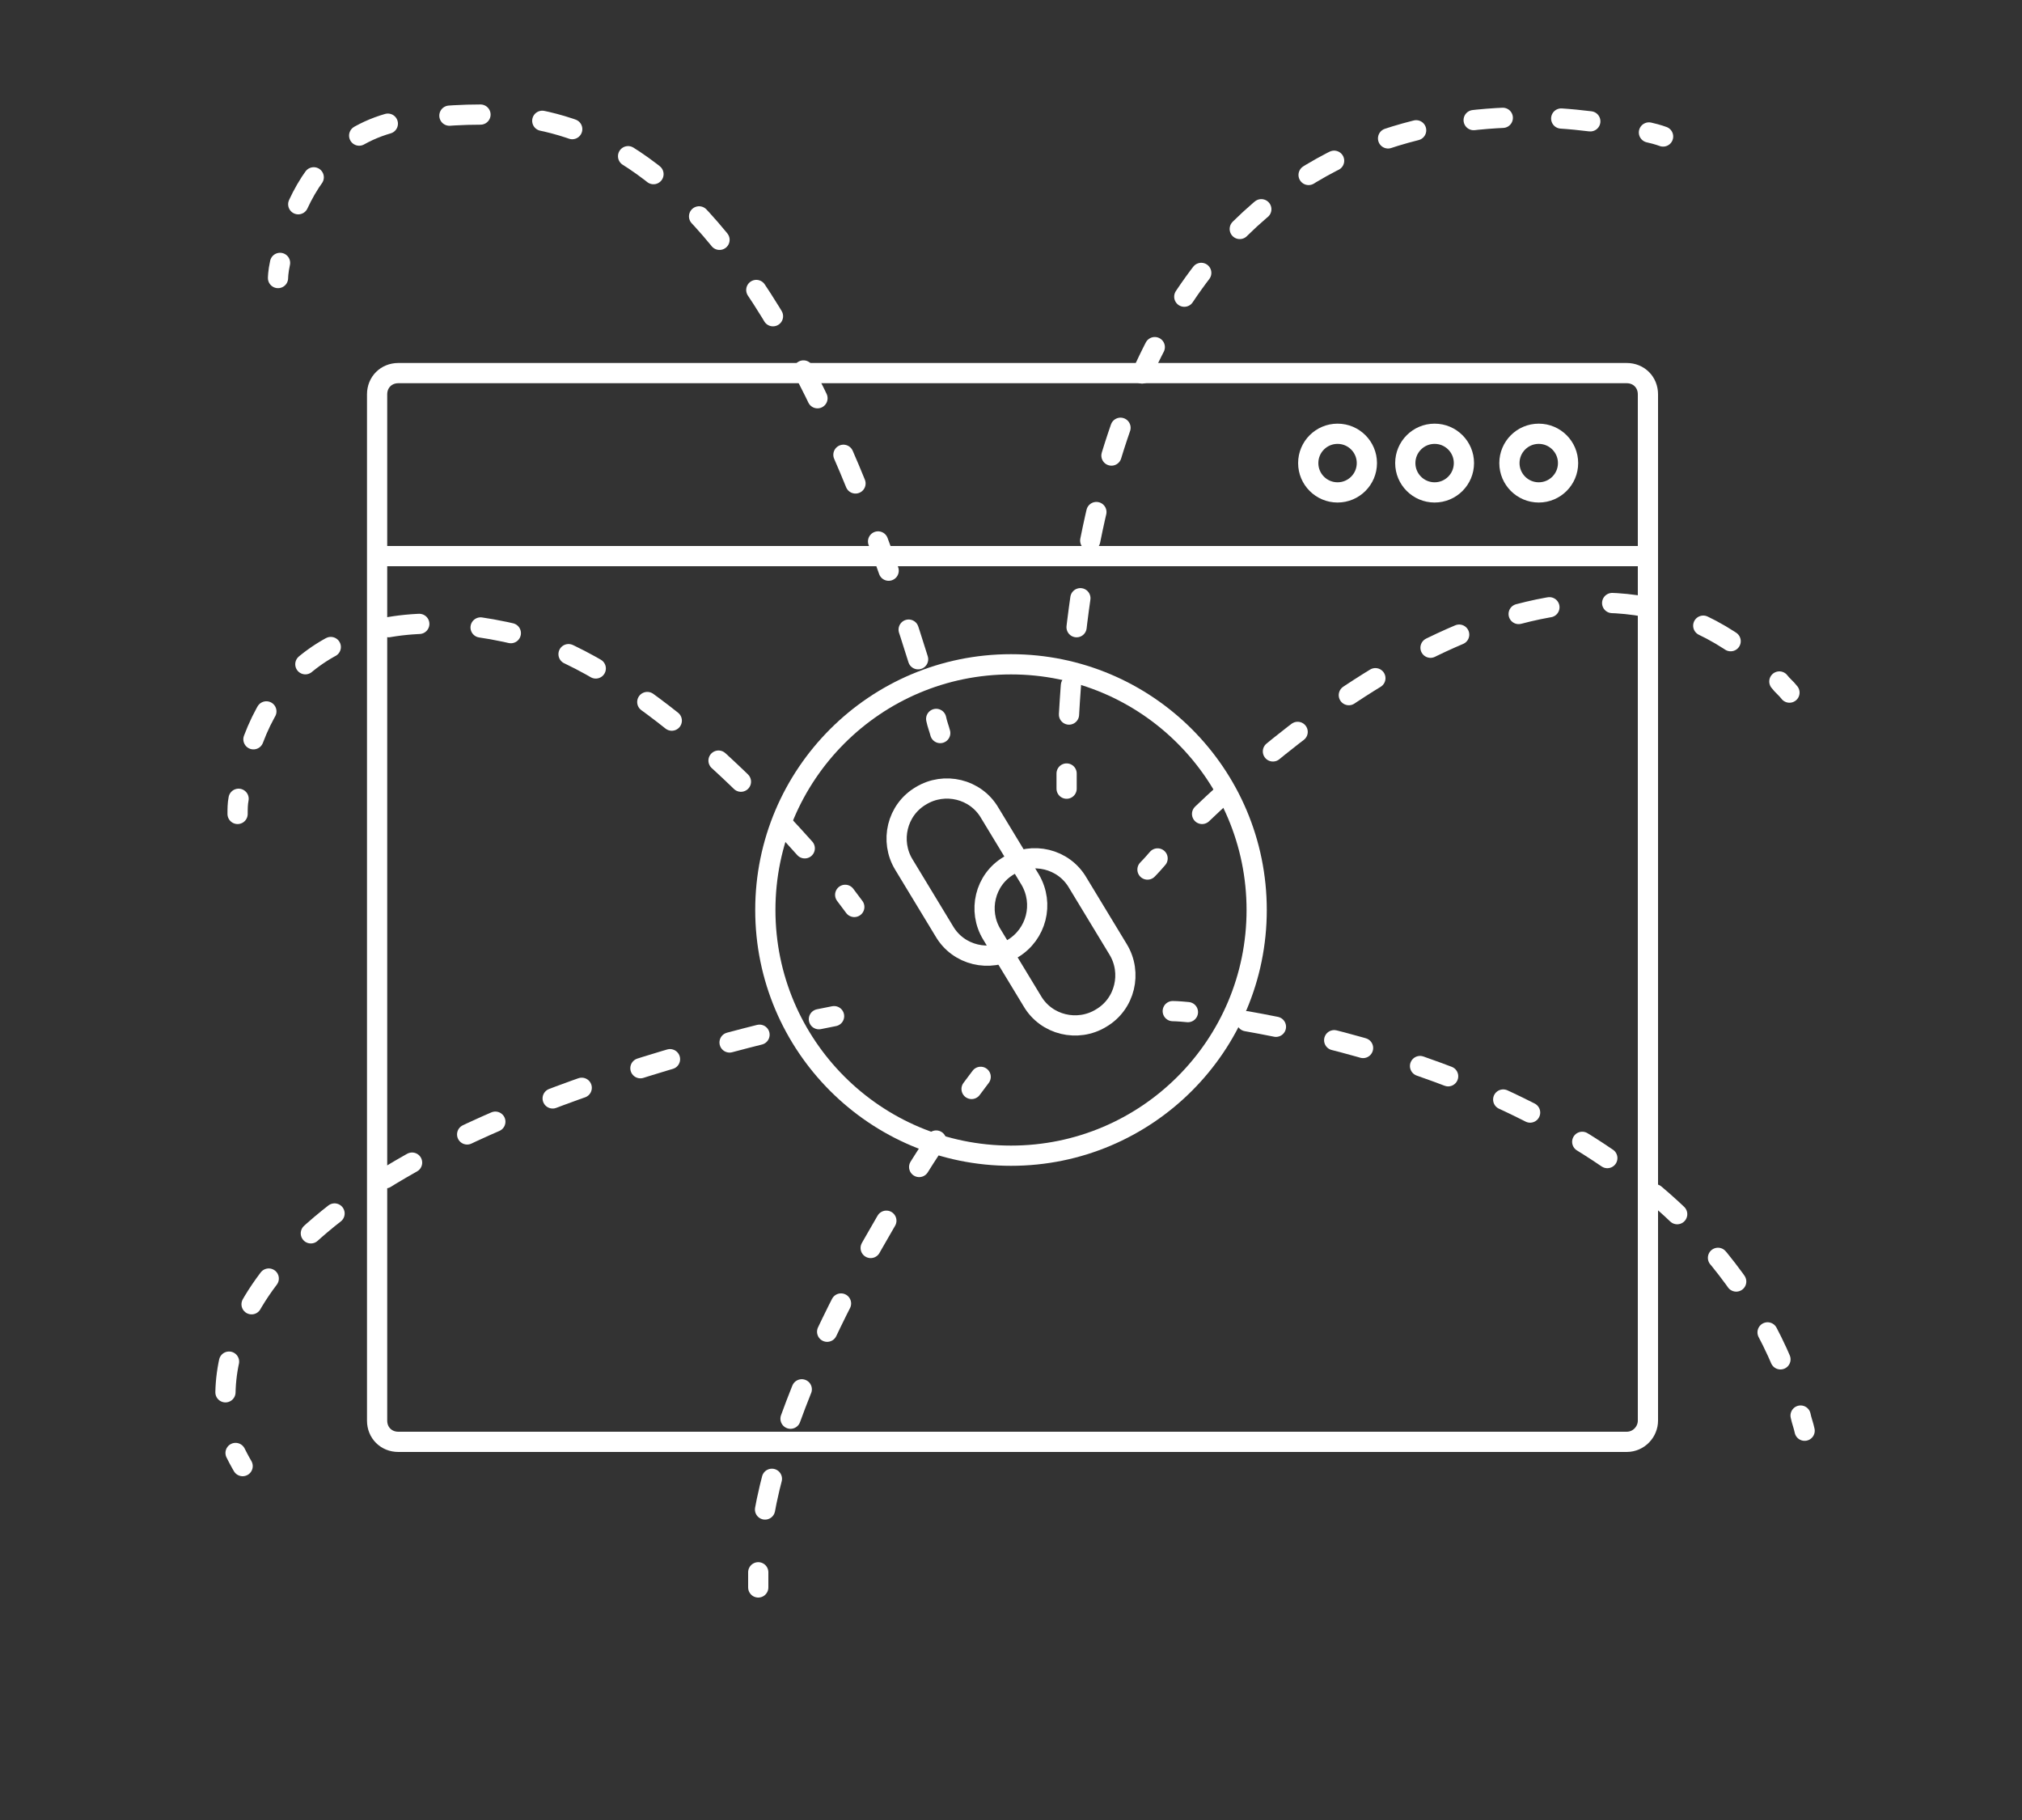 <?xml version="1.0" encoding="utf-8"?>
<!-- Generator: Adobe Illustrator 18.0.0, SVG Export Plug-In . SVG Version: 6.00 Build 0)  -->
<!DOCTYPE svg PUBLIC "-//W3C//DTD SVG 1.0//EN" "http://www.w3.org/TR/2001/REC-SVG-20010904/DTD/svg10.dtd">
<svg version="1.0" id="Capa_1" xmlns="http://www.w3.org/2000/svg" xmlns:xlink="http://www.w3.org/1999/xlink" x="0px" y="0px"
	 viewBox="0 0 200 180" enable-background="new 0 0 200 180" xml:space="preserve">
<rect x="0" y="0" width="200" height="180" fill="#333333" stroke="none"/>
<g>
	<path fill="none" stroke="#FFFFFF" stroke-width="2" stroke-linecap="round" stroke-linejoin="round" stroke-miterlimit="10" d="
		M160.9,142.6H39.4c-1.2,0-2.1-0.9-2.1-2.1V39c0-1.2,0.9-2.1,2.1-2.1h121.5c1.2,0,2.1,0.9,2.1,2.1v101.5
		C163,141.6,162.1,142.6,160.9,142.6z"/>
	
		<line fill="none" stroke="#FFFFFF" stroke-width="2" stroke-linejoin="round" stroke-miterlimit="10" x1="37" y1="55" x2="163" y2="55"/>
	
		<circle fill="none" stroke="#FFFFFF" stroke-width="2" stroke-linecap="round" stroke-linejoin="round" stroke-miterlimit="10" cx="141.9" cy="45.8" r="2.9"/>
	
		<circle fill="none" stroke="#FFFFFF" stroke-width="2" stroke-linecap="round" stroke-linejoin="round" stroke-miterlimit="10" cx="132.3" cy="45.8" r="2.9"/>
	
		<circle fill="none" stroke="#FFFFFF" stroke-width="2" stroke-linecap="round" stroke-linejoin="round" stroke-miterlimit="10" cx="152.2" cy="45.8" r="2.9"/>
</g>
<g>
	<path fill="none" stroke="#FFFFFF" stroke-width="2" stroke-linecap="round" stroke-linejoin="round" stroke-miterlimit="10" d="
		M100.2,93.8L100.2,93.8c-2.3,1.4-5.4,0.7-6.8-1.7l-4-6.6c-1.4-2.3-0.7-5.4,1.7-6.8h0c2.3-1.4,5.4-0.7,6.8,1.7l4,6.6
		C103.3,89.4,102.5,92.4,100.2,93.8z"/>
	<path fill="none" stroke="#FFFFFF" stroke-width="2" stroke-linecap="round" stroke-linejoin="round" stroke-miterlimit="10" d="
		M108.9,100.7L108.9,100.7c-2.3,1.4-5.4,0.7-6.8-1.7l-4-6.6c-1.4-2.3-0.7-5.4,1.7-6.8l0,0c2.3-1.4,5.4-0.7,6.8,1.7l4,6.6
		C112,96.2,111.3,99.3,108.9,100.7z"/>
</g>
<circle fill="none" stroke="#FFFFFF" stroke-width="2" stroke-linecap="round" stroke-linejoin="round" stroke-miterlimit="10" cx="100" cy="90" r="24.3"/>
<g>
	<g>
		<path fill="none" stroke="#FFFFFF" stroke-width="2" stroke-linecap="round" stroke-linejoin="round" d="M164.5,13.5
			c0,0-0.5-0.2-1.4-0.4"/>
		
			<path fill="none" stroke="#FFFFFF" stroke-width="2" stroke-linecap="round" stroke-linejoin="round" stroke-dasharray="2.891,5.782" d="
			M157.3,12c-15.2-1.9-49.4,0.6-51.7,61.6"/>
		<path fill="none" stroke="#FFFFFF" stroke-width="2" stroke-linecap="round" stroke-linejoin="round" d="M105.5,76.5
			c0,0.5,0,1,0,1.5"/>
	</g>
</g>
<g>
	<g>
		<path fill="none" stroke="#FFFFFF" stroke-width="2" stroke-linecap="round" stroke-linejoin="round" d="M27.5,27.5
			c0,0,0-0.6,0.2-1.5"/>
		
			<path fill="none" stroke="#FFFFFF" stroke-width="2" stroke-linecap="round" stroke-linejoin="round" stroke-dasharray="3.077,6.154" d="
			M29.5,20.2c1.8-3.9,5.3-7.9,11.7-8.5c12.5-1.1,32.5-3.5,50.5,56.4"/>
		<path fill="none" stroke="#FFFFFF" stroke-width="2" stroke-linecap="round" stroke-linejoin="round" d="M92.6,71.1
			c0.1,0.5,0.3,1,0.4,1.4"/>
	</g>
</g>
<g>
	<g>
		<path fill="none" stroke="#FFFFFF" stroke-width="2" stroke-linecap="round" stroke-linejoin="round" d="M84.5,89.7
			c0,0-0.3-0.4-0.9-1.2"/>
		
			<path fill="none" stroke="#FFFFFF" stroke-width="2" stroke-linecap="round" stroke-linejoin="round" stroke-dasharray="3.043,6.085" d="
			M79.6,83.9c-6.5-7.3-18.4-19-29.6-21.4C35.4,59.4,26.7,65.3,24.2,76"/>
		<path fill="none" stroke="#FFFFFF" stroke-width="2" stroke-linecap="round" stroke-linejoin="round" d="M23.6,79
			c-0.1,0.5-0.1,1-0.1,1.5"/>
	</g>
</g>
<g>
	<g>
		<path fill="none" stroke="#FFFFFF" stroke-width="2" stroke-linecap="round" stroke-linejoin="round" d="M113.5,86
			c0,0,0.4-0.4,1-1.1"/>
		
			<path fill="none" stroke="#FFFFFF" stroke-width="2" stroke-linecap="round" stroke-linejoin="round" stroke-dasharray="3.116,6.233" d="
			M118.9,80.5c11-10.5,36.4-30.8,54.8-15.2"/>
		<path fill="none" stroke="#FFFFFF" stroke-width="2" stroke-linecap="round" stroke-linejoin="round" d="M176,67.4
			c0.3,0.4,0.7,0.7,1,1.1"/>
	</g>
</g>
<g>
	<g>
		<path fill="none" stroke="#FFFFFF" stroke-width="2" stroke-linecap="round" stroke-linejoin="round" d="M24,145
			c0,0-0.3-0.5-0.7-1.3"/>
		
			<path fill="none" stroke="#FFFFFF" stroke-width="2" stroke-linecap="round" stroke-linejoin="round" stroke-dasharray="3.06,6.12" d="
			M22.3,137.7c0.2-9.1,8.3-24.7,55.8-36.1"/>
		<path fill="none" stroke="#FFFFFF" stroke-width="2" stroke-linecap="round" stroke-linejoin="round" d="M81,100.8
			c0.5-0.1,1-0.2,1.5-0.3"/>
	</g>
</g>
<g>
	<g>
		<path fill="none" stroke="#FFFFFF" stroke-width="2" stroke-linecap="round" stroke-linejoin="round" d="M97,106.5
			c0,0-0.3,0.4-0.9,1.2"/>
		
			<path fill="none" stroke="#FFFFFF" stroke-width="2" stroke-linecap="round" stroke-linejoin="round" stroke-dasharray="3.112,6.225" d="
			M92.6,112.8c-5.9,9-15.9,25.8-17.4,39.6"/>
		<path fill="none" stroke="#FFFFFF" stroke-width="2" stroke-linecap="round" stroke-linejoin="round" d="M75,155.5
			c0,0.5,0,1,0,1.5"/>
	</g>
</g>
<path fill="none" stroke="#FFFFFF" stroke-width="2" stroke-linecap="round" stroke-linejoin="round" stroke-miterlimit="10" d="
	M116,100"/>
<g>
	<g>
		<path fill="none" stroke="#FFFFFF" stroke-width="2" stroke-linecap="round" stroke-linejoin="round" d="M116,100
			c0,0,0.5,0,1.5,0.1"/>
		
			<path fill="none" stroke="#FFFFFF" stroke-width="2" stroke-linecap="round" stroke-linejoin="round" stroke-dasharray="2.957,5.914" d="
			M123.3,101c14.2,2.5,44.9,10.7,53.9,36.2"/>
		<path fill="none" stroke="#FFFFFF" stroke-width="2" stroke-linecap="round" stroke-linejoin="round" d="M178.1,140
			c0.1,0.5,0.3,1,0.4,1.5"/>
	</g>
</g>
</svg>
